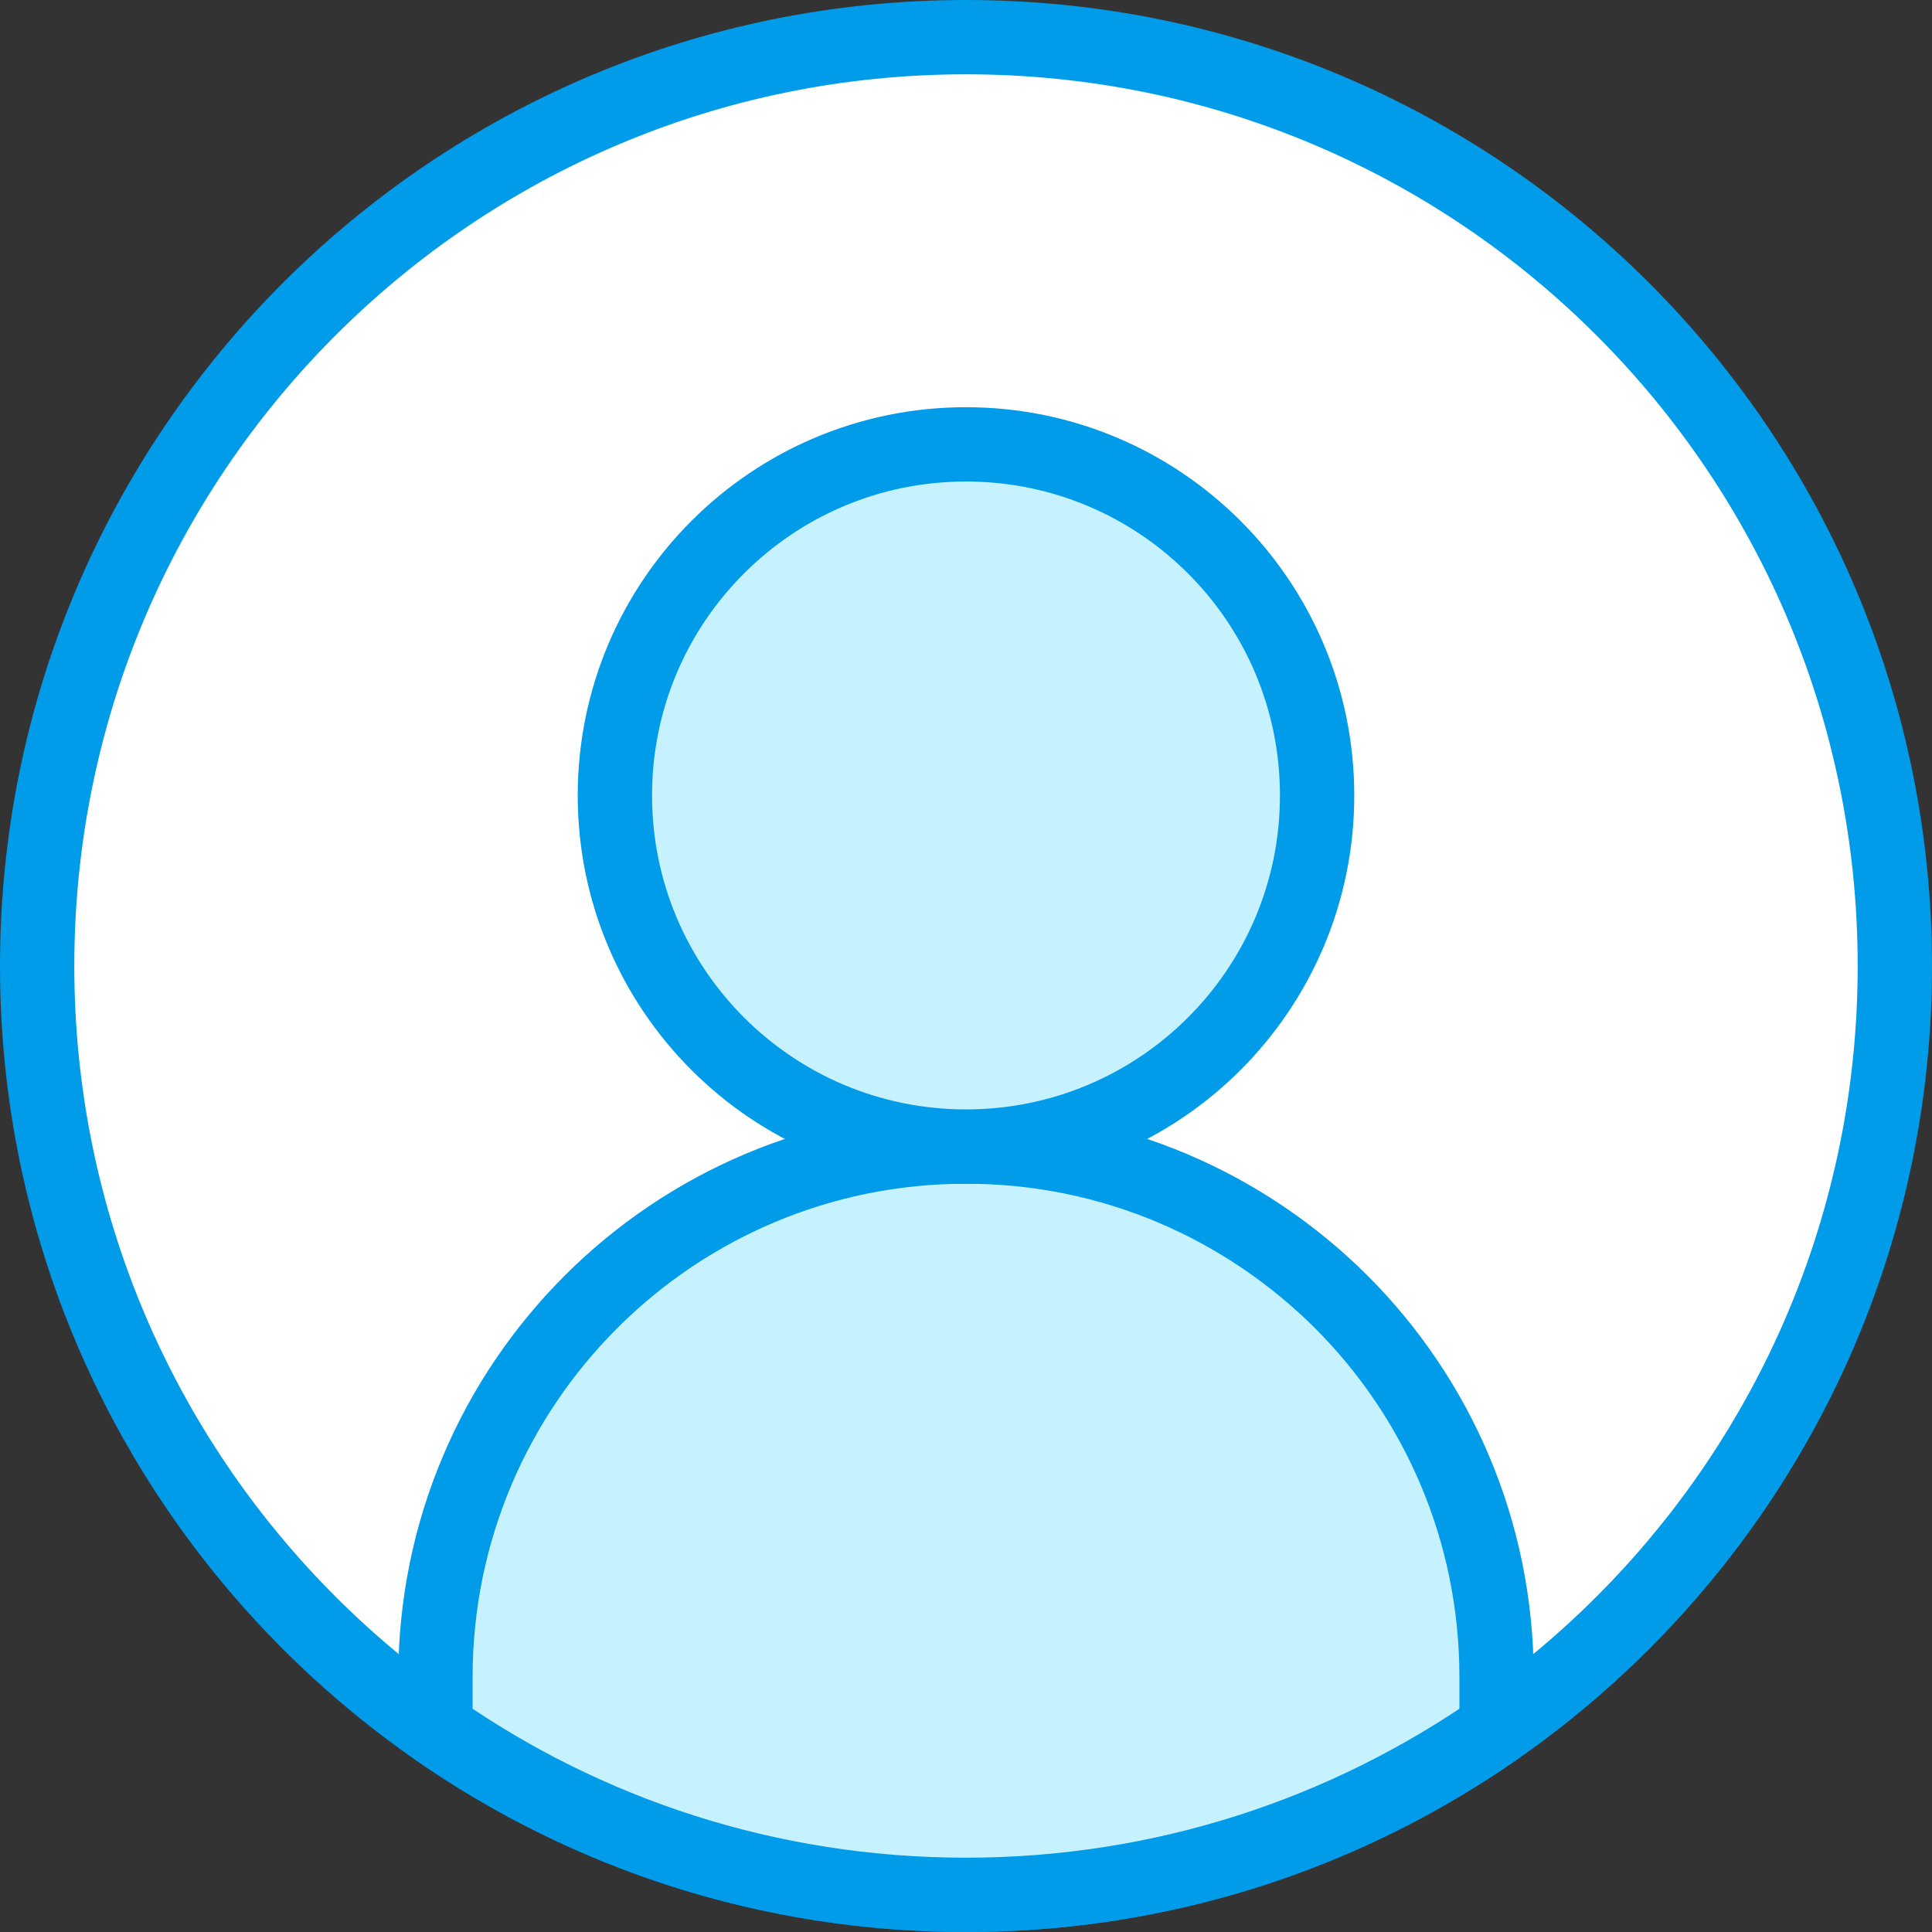 <svg width="52" height="52" viewBox="0 0 52 52" fill="none" xmlns="http://www.w3.org/2000/svg">
<rect x="0" y="0" width="52" height="52" fill="#333333" stroke="none"/>
<g clip-path="url(#clip0_10_355)">
<path d="M51 26C51 39.81 39.81 51 26 51C12.19 51 1 39.81 1 26C1 12.19 12.19 1 26 1C39.81 1 51 12.19 51 26Z" fill="white" stroke="#009BE9" stroke-width="2" stroke-linecap="round" stroke-linejoin="round"/>
<path d="M40.28 45.14V46.52C36.23 49.34 31.31 51 26 51C20.69 51 15.77 49.35 11.72 46.52V45.14C11.72 37.26 18.11 30.86 26 30.86C29.95 30.86 33.51 32.46 36.1 35.04C38.68 37.62 40.28 41.19 40.28 45.13V45.14Z" fill="#C6F2FF" stroke="#009BE9" stroke-width="2" stroke-linecap="round" stroke-linejoin="round"/>
<path d="M35.45 21.41C35.45 26.63 31.22 30.86 26 30.86C20.78 30.86 16.55 26.63 16.55 21.41C16.55 16.19 20.78 11.96 26 11.96C31.22 11.96 35.45 16.19 35.45 21.41Z" fill="#C6F2FF" stroke="#009BE9" stroke-width="2" stroke-linecap="round" stroke-linejoin="round"/>
</g>
<defs>
<clipPath id="clip0_10_355">
<rect width="52" height="52" fill="white"/>
</clipPath>
</defs>
</svg>
